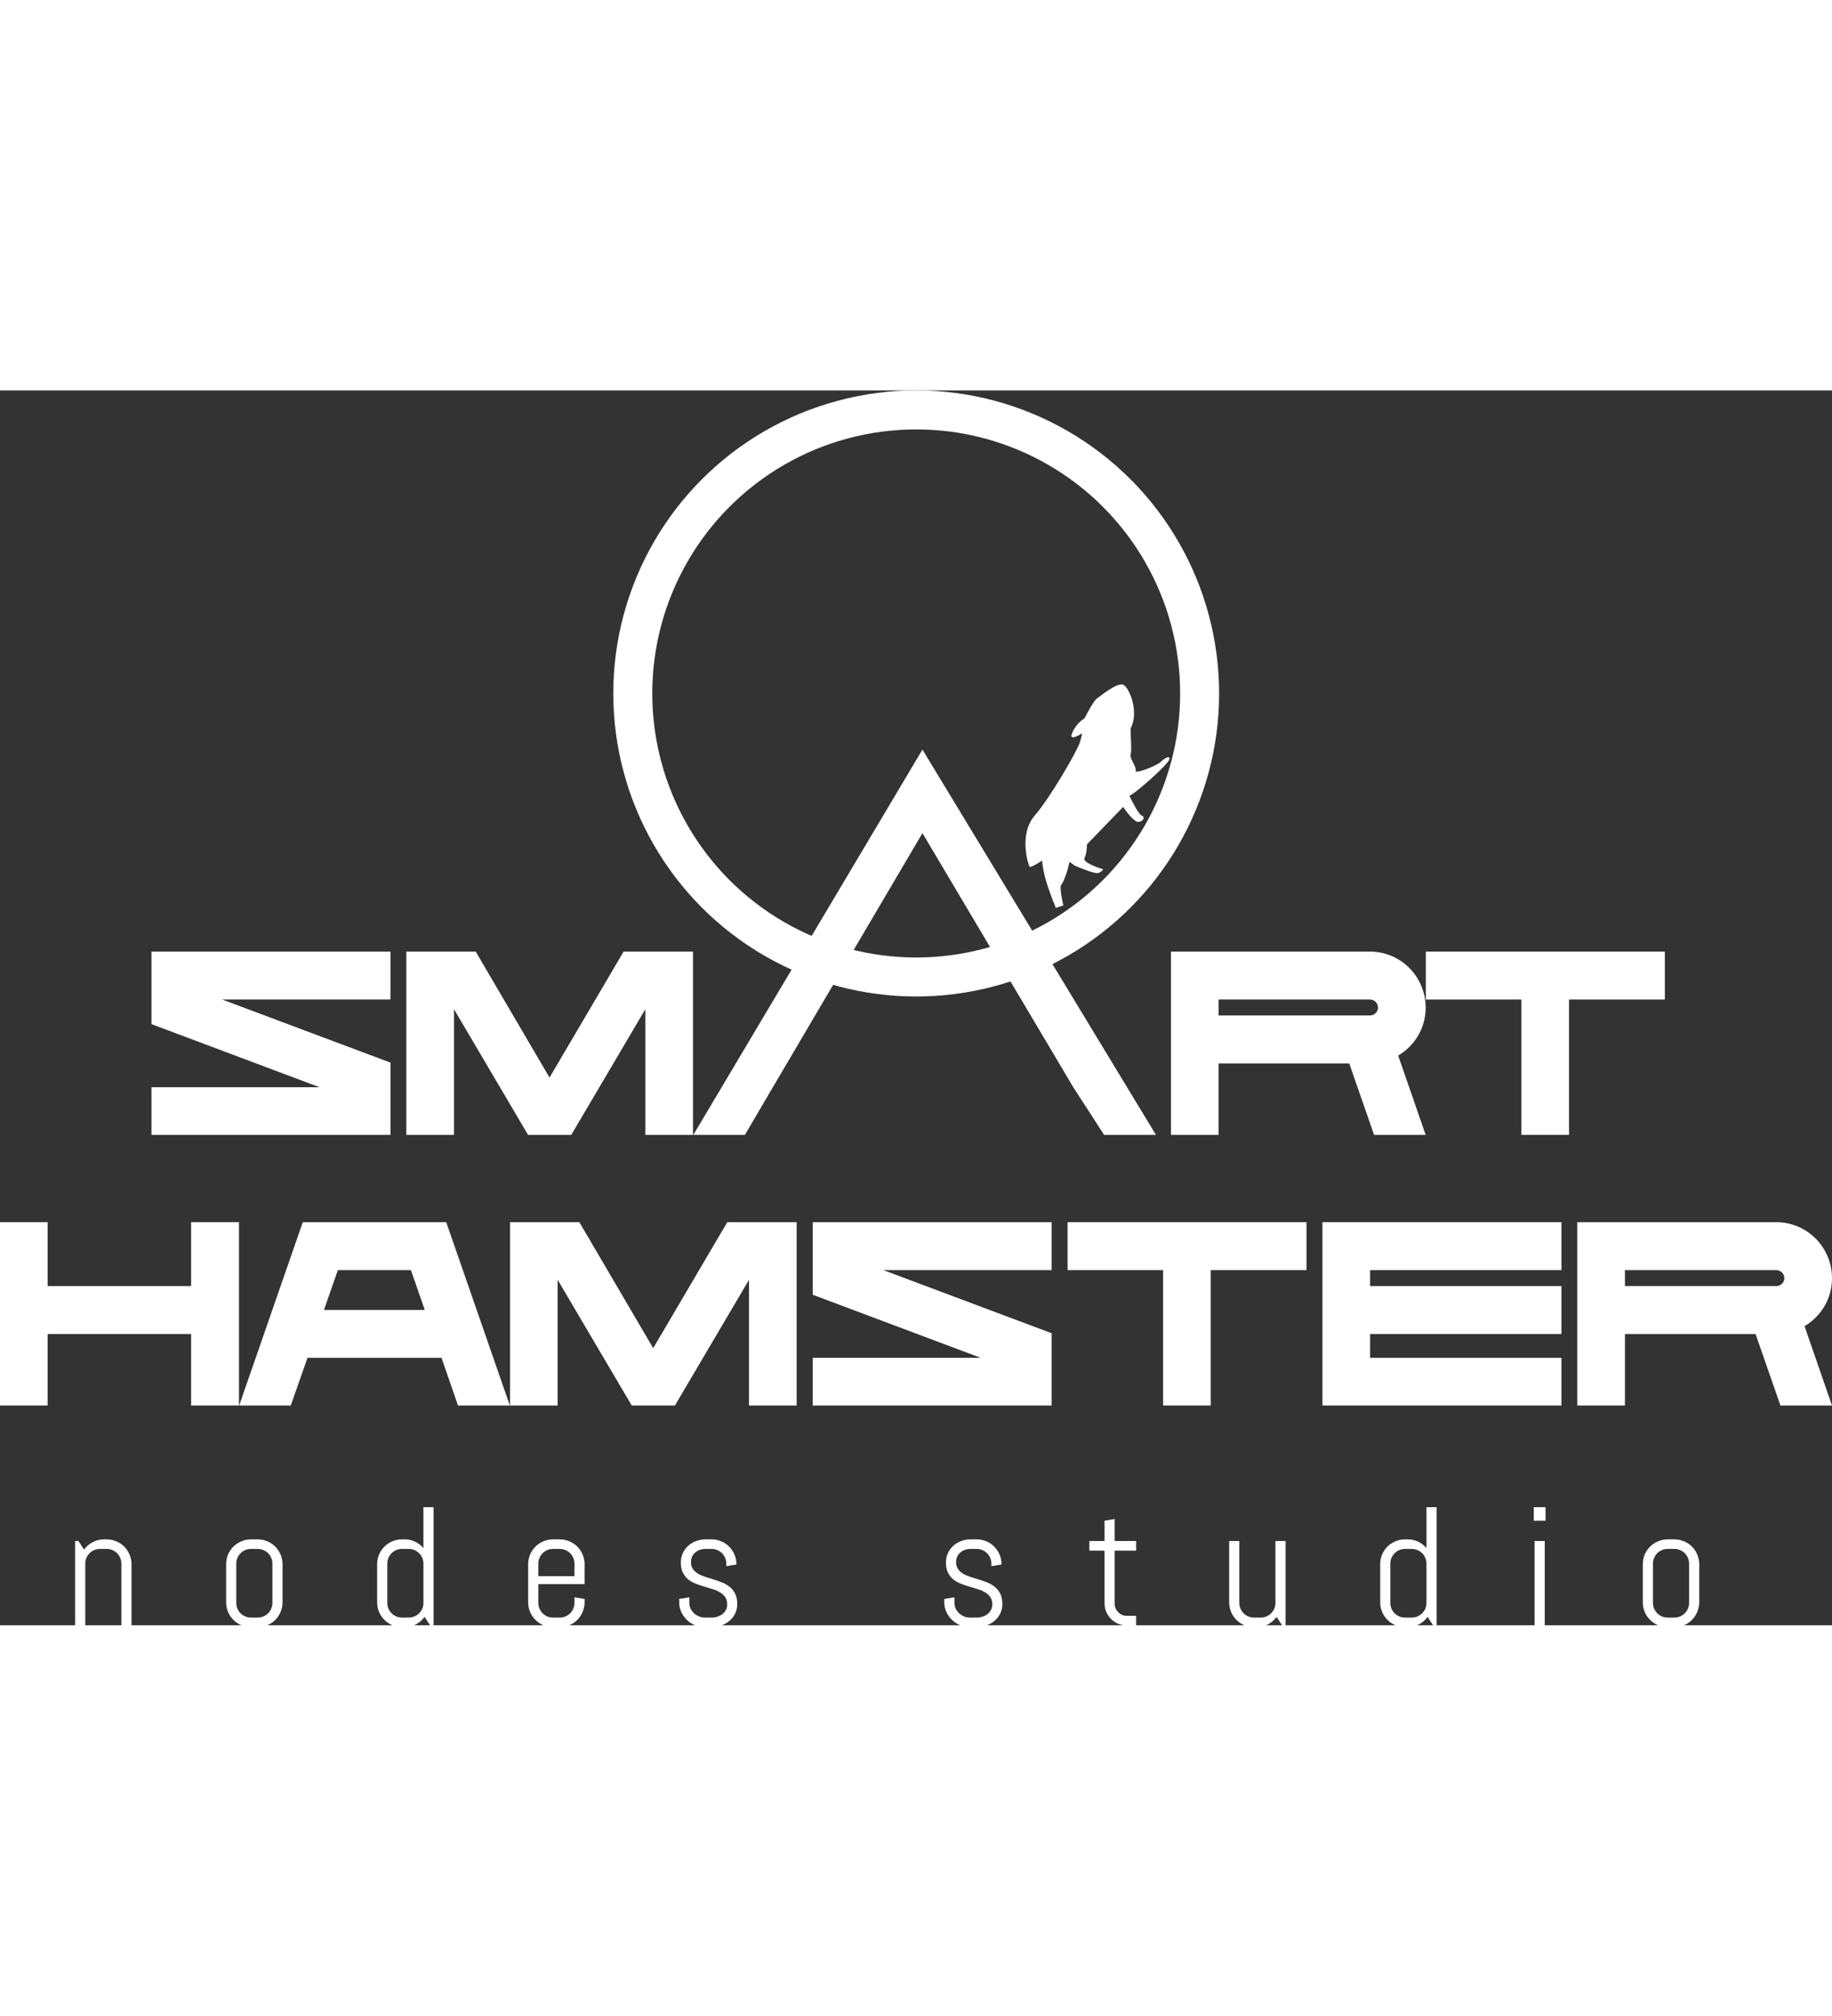 <svg width="541" height="595" viewBox="0 0 141 95" fill="none" xmlns="http://www.w3.org/2000/svg">
<rect x="0" y="0" width="141" height="95" fill="#333333" stroke="none"/>
<g clip-path="url(#clip0_202_8)">
<path d="M30.052 43.173H11.658V48.754L24.592 53.609H11.658V57.276H30.052V51.715L17.097 46.86H30.052V43.173Z" fill="white"/>
<path d="M47.996 43.173L42.294 52.864L36.613 43.173H31.274V57.276H34.941V47.605L40.642 57.276H43.967L49.669 47.605V57.276H53.335V43.173H47.996Z" fill="white"/>
<path d="M84.979 57.276H88.968L70.996 27.631L53.361 57.276H57.33L59.483 53.609H82.605L84.979 57.276ZM59.483 53.609L70.996 34.059L82.605 53.609H59.483Z" fill="white"/>
<path d="M109.726 47.484C109.726 45.107 107.812 43.173 105.435 43.173H90.123V57.276H93.79V51.776H103.843L105.757 57.276H109.726L107.611 51.172C108.88 50.426 109.726 49.056 109.726 47.484ZM93.79 46.86H105.435C105.777 46.86 106.059 47.142 106.059 47.484C106.059 47.807 105.777 48.089 105.435 48.089H93.79V46.86Z" fill="white"/>
<path d="M109.739 43.173V46.86H117.093V57.276H120.76V46.86H128.134V43.173H109.739Z" fill="white"/>
<path d="M14.708 63.992V68.908H3.667V63.992H0V78.095H3.667V72.595H14.708V78.095H18.395V63.992H14.708Z" fill="white"/>
<path d="M35.251 78.095H39.24L34.344 63.992H23.303L18.407 78.095H22.377L23.666 74.428H33.981L35.251 78.095ZM24.935 70.741L26.003 67.679H31.624L32.692 70.741H24.935Z" fill="white"/>
<path d="M55.975 63.992L50.273 73.683L44.591 63.992H39.252V78.095H42.919V68.424L48.621 78.095H51.945L57.647 68.424V78.095H61.314V63.992H55.975Z" fill="white"/>
<path d="M80.942 63.992H62.548V69.573L75.482 74.428H62.548V78.095H80.942V72.535L67.987 67.679H80.942V63.992Z" fill="white"/>
<path d="M82.164 63.992V67.679H89.518V78.095H93.185V67.679H100.559V63.992H82.164Z" fill="white"/>
<path d="M120.175 67.679V63.992H101.78V78.095H120.175V74.428H105.447V72.595H120.175V68.908H105.447V67.679H120.175Z" fill="white"/>
<path d="M141 68.304C141 65.926 139.086 63.992 136.709 63.992H121.396V78.095H125.063V72.595H135.117L137.031 78.095H141L138.885 71.991C140.154 71.245 141 69.875 141 68.304ZM125.063 67.679H136.709C137.051 67.679 137.333 67.961 137.333 68.304C137.333 68.626 137.051 68.908 136.709 68.908H125.063V67.679Z" fill="white"/>
<circle cx="70.516" cy="23.314" r="21.814" stroke="white" stroke-width="3"/>
<path d="M84.428 23.698C84.198 23.851 83.692 24.785 83.469 25.233C82.797 25.616 82.317 26.576 82.509 26.672C82.663 26.748 83.085 26.512 83.277 26.384C83.277 26.448 83.238 26.691 83.085 27.151C82.893 27.727 80.878 31.277 79.631 32.716C78.383 34.155 79.151 36.553 79.247 36.649C79.324 36.726 79.919 36.362 80.207 36.17C80.207 36.266 80.245 36.63 80.398 37.321C80.552 38.012 81.038 39.272 81.262 39.815L81.838 39.623C81.742 39.208 81.569 38.319 81.646 38.089C81.953 37.705 82.221 36.713 82.317 36.266L82.701 36.553C83.213 36.777 84.294 37.206 84.524 37.129C84.754 37.052 84.876 36.905 84.908 36.841C84.364 36.681 83.315 36.285 83.469 35.978C83.622 35.671 83.66 35.146 83.66 34.922L86.443 32.044C86.698 32.428 87.287 33.196 87.594 33.196C87.978 33.196 88.17 32.812 87.882 32.716C87.651 32.639 87.146 31.66 86.922 31.181C87.306 31.085 89.897 28.782 89.992 28.398C90.088 28.015 89.609 28.303 89.321 28.59C89.033 28.878 87.306 29.55 87.402 29.262C87.498 28.974 86.922 28.303 87.018 28.015C87.114 27.727 87.018 26.672 87.018 26C87.69 24.753 86.922 22.834 86.443 22.642C85.963 22.45 84.716 23.506 84.428 23.698Z" fill="white"/>
<path d="M9.342 95.019V90.259C9.342 90.102 9.312 89.956 9.253 89.821C9.194 89.681 9.113 89.561 9.012 89.459C8.91 89.357 8.79 89.277 8.65 89.218C8.514 89.159 8.368 89.129 8.212 89.129H7.691C7.535 89.129 7.387 89.159 7.247 89.218C7.112 89.277 6.993 89.357 6.892 89.459C6.79 89.561 6.71 89.681 6.65 89.821C6.591 89.956 6.562 90.102 6.562 90.259V95.019H5.781V88.519H6.041L6.466 89.18C6.644 88.939 6.866 88.748 7.133 88.608C7.404 88.465 7.698 88.393 8.015 88.393H8.212C8.474 88.393 8.722 88.443 8.955 88.545C9.187 88.642 9.39 88.778 9.564 88.951C9.737 89.125 9.873 89.328 9.97 89.561C10.072 89.793 10.123 90.041 10.123 90.303V95.019H9.342ZM21.746 93.236C21.746 93.498 21.695 93.746 21.593 93.978C21.496 94.211 21.361 94.414 21.187 94.588C21.014 94.761 20.811 94.899 20.578 95.001C20.345 95.098 20.098 95.147 19.835 95.147H19.315C19.052 95.147 18.805 95.098 18.572 95.001C18.339 94.899 18.136 94.761 17.963 94.588C17.789 94.414 17.652 94.211 17.55 93.978C17.453 93.746 17.404 93.498 17.404 93.236V90.303C17.404 90.041 17.453 89.793 17.55 89.561C17.652 89.328 17.789 89.125 17.963 88.951C18.136 88.778 18.339 88.642 18.572 88.545C18.805 88.443 19.052 88.393 19.315 88.393H19.835C20.098 88.393 20.345 88.443 20.578 88.545C20.811 88.642 21.014 88.778 21.187 88.951C21.361 89.125 21.496 89.328 21.593 89.561C21.695 89.793 21.746 90.041 21.746 90.303V93.236ZM20.965 90.259C20.965 90.102 20.936 89.956 20.876 89.821C20.817 89.681 20.737 89.561 20.635 89.459C20.534 89.357 20.413 89.277 20.273 89.218C20.138 89.159 19.992 89.129 19.835 89.129H19.315C19.158 89.129 19.01 89.159 18.87 89.218C18.735 89.277 18.616 89.357 18.515 89.459C18.413 89.561 18.333 89.681 18.274 89.821C18.215 89.956 18.185 90.102 18.185 90.259V93.28C18.185 93.437 18.215 93.585 18.274 93.725C18.333 93.86 18.413 93.978 18.515 94.08C18.616 94.182 18.735 94.262 18.87 94.321C19.01 94.38 19.158 94.41 19.315 94.41H19.835C19.992 94.41 20.138 94.38 20.273 94.321C20.413 94.262 20.534 94.182 20.635 94.08C20.737 93.978 20.817 93.86 20.876 93.725C20.936 93.585 20.965 93.437 20.965 93.28V90.259ZM33.109 95.019L32.677 94.359C32.5 94.601 32.277 94.793 32.011 94.937C31.744 95.077 31.452 95.147 31.135 95.147H30.938C30.676 95.147 30.428 95.098 30.195 95.001C29.963 94.899 29.759 94.761 29.586 94.588C29.413 94.414 29.275 94.211 29.173 93.978C29.076 93.746 29.027 93.498 29.027 93.236V90.303C29.027 90.041 29.076 89.793 29.173 89.561C29.275 89.328 29.413 89.125 29.586 88.951C29.759 88.778 29.963 88.642 30.195 88.545C30.428 88.443 30.676 88.393 30.938 88.393H31.135C31.427 88.393 31.698 88.452 31.947 88.57C32.197 88.689 32.411 88.854 32.588 89.065V85.917H33.369V95.019H33.109ZM32.588 90.259C32.588 90.102 32.559 89.956 32.5 89.821C32.44 89.681 32.36 89.561 32.258 89.459C32.157 89.357 32.036 89.277 31.896 89.218C31.761 89.159 31.615 89.129 31.459 89.129H30.938C30.782 89.129 30.633 89.159 30.494 89.218C30.358 89.277 30.24 89.357 30.138 89.459C30.037 89.561 29.956 89.681 29.897 89.821C29.838 89.956 29.808 90.102 29.808 90.259V93.28C29.808 93.437 29.838 93.585 29.897 93.725C29.956 93.86 30.037 93.978 30.138 94.08C30.24 94.182 30.358 94.262 30.494 94.321C30.633 94.38 30.782 94.41 30.938 94.41H31.459C31.615 94.41 31.761 94.38 31.896 94.321C32.036 94.262 32.157 94.182 32.258 94.08C32.36 93.978 32.44 93.86 32.5 93.725C32.559 93.585 32.588 93.437 32.588 93.28V90.259ZM44.992 93.236C44.992 93.498 44.942 93.746 44.84 93.978C44.743 94.211 44.607 94.414 44.434 94.588C44.26 94.761 44.057 94.899 43.825 95.001C43.592 95.098 43.344 95.147 43.082 95.147H42.561C42.299 95.147 42.051 95.098 41.819 95.001C41.586 94.899 41.383 94.761 41.209 94.588C41.036 94.414 40.898 94.211 40.797 93.978C40.699 93.746 40.651 93.498 40.651 93.236V90.303C40.651 90.041 40.699 89.793 40.797 89.561C40.898 89.328 41.036 89.125 41.209 88.951C41.383 88.778 41.586 88.642 41.819 88.545C42.051 88.443 42.299 88.393 42.561 88.393H43.082C43.344 88.393 43.592 88.443 43.825 88.545C44.057 88.642 44.26 88.778 44.434 88.951C44.607 89.125 44.743 89.328 44.84 89.561C44.942 89.793 44.992 90.041 44.992 90.303V91.833H41.431V93.28C41.431 93.437 41.461 93.585 41.52 93.725C41.58 93.86 41.66 93.978 41.762 94.08C41.863 94.182 41.982 94.262 42.117 94.321C42.257 94.38 42.405 94.41 42.561 94.41H43.082C43.239 94.41 43.384 94.38 43.52 94.321C43.66 94.262 43.78 94.182 43.882 94.08C43.983 93.978 44.064 93.86 44.123 93.725C44.182 93.585 44.212 93.437 44.212 93.28V92.849L44.992 92.976V93.236ZM44.212 90.259C44.212 90.102 44.182 89.956 44.123 89.821C44.064 89.681 43.983 89.561 43.882 89.459C43.78 89.357 43.66 89.277 43.52 89.218C43.384 89.159 43.239 89.129 43.082 89.129H42.561C42.405 89.129 42.257 89.159 42.117 89.218C41.982 89.277 41.863 89.357 41.762 89.459C41.66 89.561 41.58 89.681 41.52 89.821C41.461 89.956 41.431 90.102 41.431 90.259V91.224H44.212V90.259ZM56.743 93.369C56.743 93.632 56.69 93.873 56.584 94.093C56.478 94.309 56.334 94.495 56.153 94.651C55.971 94.808 55.759 94.931 55.518 95.019C55.281 95.104 55.031 95.147 54.769 95.147H54.248C53.986 95.147 53.734 95.098 53.493 95.001C53.256 94.899 53.046 94.761 52.864 94.588C52.687 94.414 52.543 94.211 52.433 93.978C52.327 93.746 52.274 93.498 52.274 93.236V92.976L53.055 92.849V93.28C53.055 93.437 53.087 93.585 53.15 93.725C53.218 93.86 53.307 93.978 53.417 94.08C53.527 94.182 53.654 94.262 53.797 94.321C53.941 94.38 54.092 94.41 54.248 94.41H54.769C54.925 94.41 55.075 94.387 55.219 94.34C55.363 94.294 55.49 94.228 55.6 94.144C55.715 94.055 55.803 93.949 55.867 93.826C55.934 93.704 55.968 93.564 55.968 93.407C55.968 93.174 55.918 92.984 55.816 92.836C55.715 92.688 55.579 92.565 55.41 92.468C55.245 92.366 55.054 92.284 54.839 92.22C54.627 92.153 54.409 92.087 54.185 92.023C53.96 91.956 53.74 91.88 53.525 91.795C53.313 91.71 53.123 91.6 52.953 91.465C52.788 91.325 52.655 91.152 52.553 90.944C52.452 90.737 52.401 90.479 52.401 90.17C52.401 89.908 52.452 89.668 52.553 89.453C52.655 89.233 52.792 89.044 52.966 88.888C53.139 88.731 53.34 88.611 53.569 88.526C53.802 88.437 54.049 88.393 54.312 88.393H54.769C55.031 88.393 55.279 88.443 55.511 88.545C55.744 88.642 55.947 88.778 56.121 88.951C56.294 89.125 56.43 89.328 56.527 89.561C56.629 89.793 56.679 90.041 56.679 90.303V90.329L55.899 90.456V90.259C55.899 90.102 55.869 89.956 55.81 89.821C55.75 89.681 55.67 89.561 55.569 89.459C55.467 89.357 55.346 89.277 55.207 89.218C55.071 89.159 54.925 89.129 54.769 89.129H54.312C54.155 89.129 54.007 89.152 53.867 89.199C53.732 89.245 53.613 89.313 53.512 89.402C53.41 89.487 53.33 89.59 53.271 89.713C53.211 89.836 53.182 89.975 53.182 90.132C53.182 90.356 53.233 90.54 53.334 90.684C53.436 90.824 53.569 90.942 53.734 91.04C53.903 91.137 54.094 91.219 54.305 91.287C54.521 91.351 54.739 91.418 54.959 91.49C55.183 91.558 55.401 91.636 55.613 91.725C55.829 91.814 56.019 91.928 56.184 92.068C56.353 92.207 56.489 92.383 56.59 92.595C56.692 92.802 56.743 93.06 56.743 93.369ZM77.146 93.369C77.146 93.632 77.093 93.873 76.987 94.093C76.881 94.309 76.737 94.495 76.555 94.651C76.373 94.808 76.162 94.931 75.921 95.019C75.684 95.104 75.434 95.147 75.172 95.147H74.651C74.389 95.147 74.137 95.098 73.896 95.001C73.659 94.899 73.449 94.761 73.267 94.588C73.09 94.414 72.946 94.211 72.836 93.978C72.73 93.746 72.677 93.498 72.677 93.236V92.976L73.458 92.849V93.28C73.458 93.437 73.489 93.585 73.553 93.725C73.621 93.86 73.71 93.978 73.82 94.08C73.93 94.182 74.056 94.262 74.2 94.321C74.344 94.38 74.495 94.41 74.651 94.41H75.172C75.328 94.41 75.478 94.387 75.622 94.34C75.766 94.294 75.893 94.228 76.003 94.144C76.117 94.055 76.206 93.949 76.27 93.826C76.337 93.704 76.371 93.564 76.371 93.407C76.371 93.174 76.32 92.984 76.219 92.836C76.117 92.688 75.982 92.565 75.813 92.468C75.648 92.366 75.457 92.284 75.241 92.22C75.03 92.153 74.812 92.087 74.588 92.023C74.363 91.956 74.143 91.88 73.927 91.795C73.716 91.71 73.525 91.6 73.356 91.465C73.191 91.325 73.058 91.152 72.956 90.944C72.855 90.737 72.804 90.479 72.804 90.17C72.804 89.908 72.855 89.668 72.956 89.453C73.058 89.233 73.195 89.044 73.369 88.888C73.542 88.731 73.743 88.611 73.972 88.526C74.205 88.437 74.452 88.393 74.715 88.393H75.172C75.434 88.393 75.681 88.443 75.914 88.545C76.147 88.642 76.35 88.778 76.524 88.951C76.697 89.125 76.832 89.328 76.93 89.561C77.031 89.793 77.082 90.041 77.082 90.303V90.329L76.301 90.456V90.259C76.301 90.102 76.272 89.956 76.213 89.821C76.153 89.681 76.073 89.561 75.971 89.459C75.87 89.357 75.749 89.277 75.61 89.218C75.474 89.159 75.328 89.129 75.172 89.129H74.715C74.558 89.129 74.41 89.152 74.27 89.199C74.135 89.245 74.016 89.313 73.915 89.402C73.813 89.487 73.733 89.59 73.674 89.713C73.614 89.836 73.585 89.975 73.585 90.132C73.585 90.356 73.635 90.54 73.737 90.684C73.839 90.824 73.972 90.942 74.137 91.04C74.306 91.137 74.497 91.219 74.708 91.287C74.924 91.351 75.142 91.418 75.362 91.49C75.586 91.558 75.804 91.636 76.016 91.725C76.232 91.814 76.422 91.928 76.587 92.068C76.756 92.207 76.892 92.383 76.993 92.595C77.095 92.802 77.146 93.06 77.146 93.369ZM86.731 95.019C86.494 95.019 86.27 94.975 86.059 94.886C85.851 94.797 85.669 94.675 85.513 94.518C85.36 94.362 85.238 94.18 85.144 93.972C85.056 93.765 85.011 93.543 85.011 93.306V89.262H83.843V88.519H85.011V86.958L85.792 86.831V88.519H87.442V89.262H85.792V93.344C85.792 93.475 85.815 93.598 85.862 93.712C85.913 93.822 85.98 93.919 86.065 94.004C86.15 94.088 86.249 94.156 86.363 94.207C86.478 94.254 86.6 94.277 86.731 94.277H87.442V95.019H86.731ZM98.685 95.019L98.253 94.359C98.075 94.601 97.853 94.793 97.587 94.937C97.32 95.077 97.028 95.147 96.711 95.147H96.514C96.251 95.147 96.004 95.098 95.771 95.001C95.538 94.899 95.335 94.761 95.162 94.588C94.988 94.414 94.851 94.211 94.749 93.978C94.652 93.746 94.603 93.498 94.603 93.236V88.519H95.384V93.28C95.384 93.437 95.414 93.585 95.473 93.725C95.532 93.86 95.612 93.978 95.714 94.08C95.816 94.182 95.934 94.262 96.07 94.321C96.209 94.38 96.357 94.41 96.514 94.41H97.034C97.191 94.41 97.337 94.38 97.472 94.321C97.612 94.262 97.733 94.182 97.834 94.08C97.936 93.978 98.016 93.86 98.075 93.725C98.135 93.585 98.164 93.437 98.164 93.28V88.519H98.945V95.019H98.685ZM110.308 95.019L109.876 94.359C109.699 94.601 109.477 94.793 109.21 94.937C108.943 95.077 108.651 95.147 108.334 95.147H108.137C107.875 95.147 107.627 95.098 107.395 95.001C107.162 94.899 106.959 94.761 106.785 94.588C106.612 94.414 106.474 94.211 106.373 93.978C106.275 93.746 106.227 93.498 106.227 93.236V90.303C106.227 90.041 106.275 89.793 106.373 89.561C106.474 89.328 106.612 89.125 106.785 88.951C106.959 88.778 107.162 88.642 107.395 88.545C107.627 88.443 107.875 88.393 108.137 88.393H108.334C108.626 88.393 108.897 88.452 109.146 88.57C109.396 88.689 109.61 88.854 109.788 89.065V85.917H110.568V95.019H110.308ZM109.788 90.259C109.788 90.102 109.758 89.956 109.699 89.821C109.64 89.681 109.559 89.561 109.458 89.459C109.356 89.357 109.235 89.277 109.096 89.218C108.96 89.159 108.814 89.129 108.658 89.129H108.137C107.981 89.129 107.833 89.159 107.693 89.218C107.557 89.277 107.439 89.357 107.337 89.459C107.236 89.561 107.155 89.681 107.096 89.821C107.037 89.956 107.007 90.102 107.007 90.259V93.28C107.007 93.437 107.037 93.585 107.096 93.725C107.155 93.86 107.236 93.978 107.337 94.08C107.439 94.182 107.557 94.262 107.693 94.321C107.833 94.38 107.981 94.41 108.137 94.41H108.658C108.814 94.41 108.96 94.38 109.096 94.321C109.235 94.262 109.356 94.182 109.458 94.08C109.559 93.978 109.64 93.86 109.699 93.725C109.758 93.585 109.788 93.437 109.788 93.28V90.259ZM118.047 86.958V85.917H118.954V86.958H118.047ZM118.11 95.019V88.519H118.891V95.019H118.11ZM130.781 93.236C130.781 93.498 130.73 93.746 130.628 93.978C130.531 94.211 130.396 94.414 130.222 94.588C130.049 94.761 129.846 94.899 129.613 95.001C129.38 95.098 129.133 95.147 128.87 95.147H128.35C128.087 95.147 127.84 95.098 127.607 95.001C127.374 94.899 127.171 94.761 126.998 94.588C126.824 94.414 126.687 94.211 126.585 93.978C126.488 93.746 126.439 93.498 126.439 93.236V90.303C126.439 90.041 126.488 89.793 126.585 89.561C126.687 89.328 126.824 89.125 126.998 88.951C127.171 88.778 127.374 88.642 127.607 88.545C127.84 88.443 128.087 88.393 128.35 88.393H128.87C129.133 88.393 129.38 88.443 129.613 88.545C129.846 88.642 130.049 88.778 130.222 88.951C130.396 89.125 130.531 89.328 130.628 89.561C130.73 89.793 130.781 90.041 130.781 90.303V93.236ZM130 90.259C130 90.102 129.97 89.956 129.911 89.821C129.852 89.681 129.772 89.561 129.67 89.459C129.568 89.357 129.448 89.277 129.308 89.218C129.173 89.159 129.027 89.129 128.87 89.129H128.35C128.193 89.129 128.045 89.159 127.905 89.218C127.77 89.277 127.651 89.357 127.55 89.459C127.448 89.561 127.368 89.681 127.309 89.821C127.249 89.956 127.22 90.102 127.22 90.259V93.28C127.22 93.437 127.249 93.585 127.309 93.725C127.368 93.86 127.448 93.978 127.55 94.08C127.651 94.182 127.77 94.262 127.905 94.321C128.045 94.38 128.193 94.41 128.35 94.41H128.87C129.027 94.41 129.173 94.38 129.308 94.321C129.448 94.262 129.568 94.182 129.67 94.08C129.772 93.978 129.852 93.86 129.911 93.725C129.97 93.585 130 93.437 130 93.28V90.259Z" fill="white"/>
</g>
<defs>
<clipPath id="clip0_202_8">
<rect width="141" height="95" fill="white"/>
</clipPath>
</defs>
</svg>

